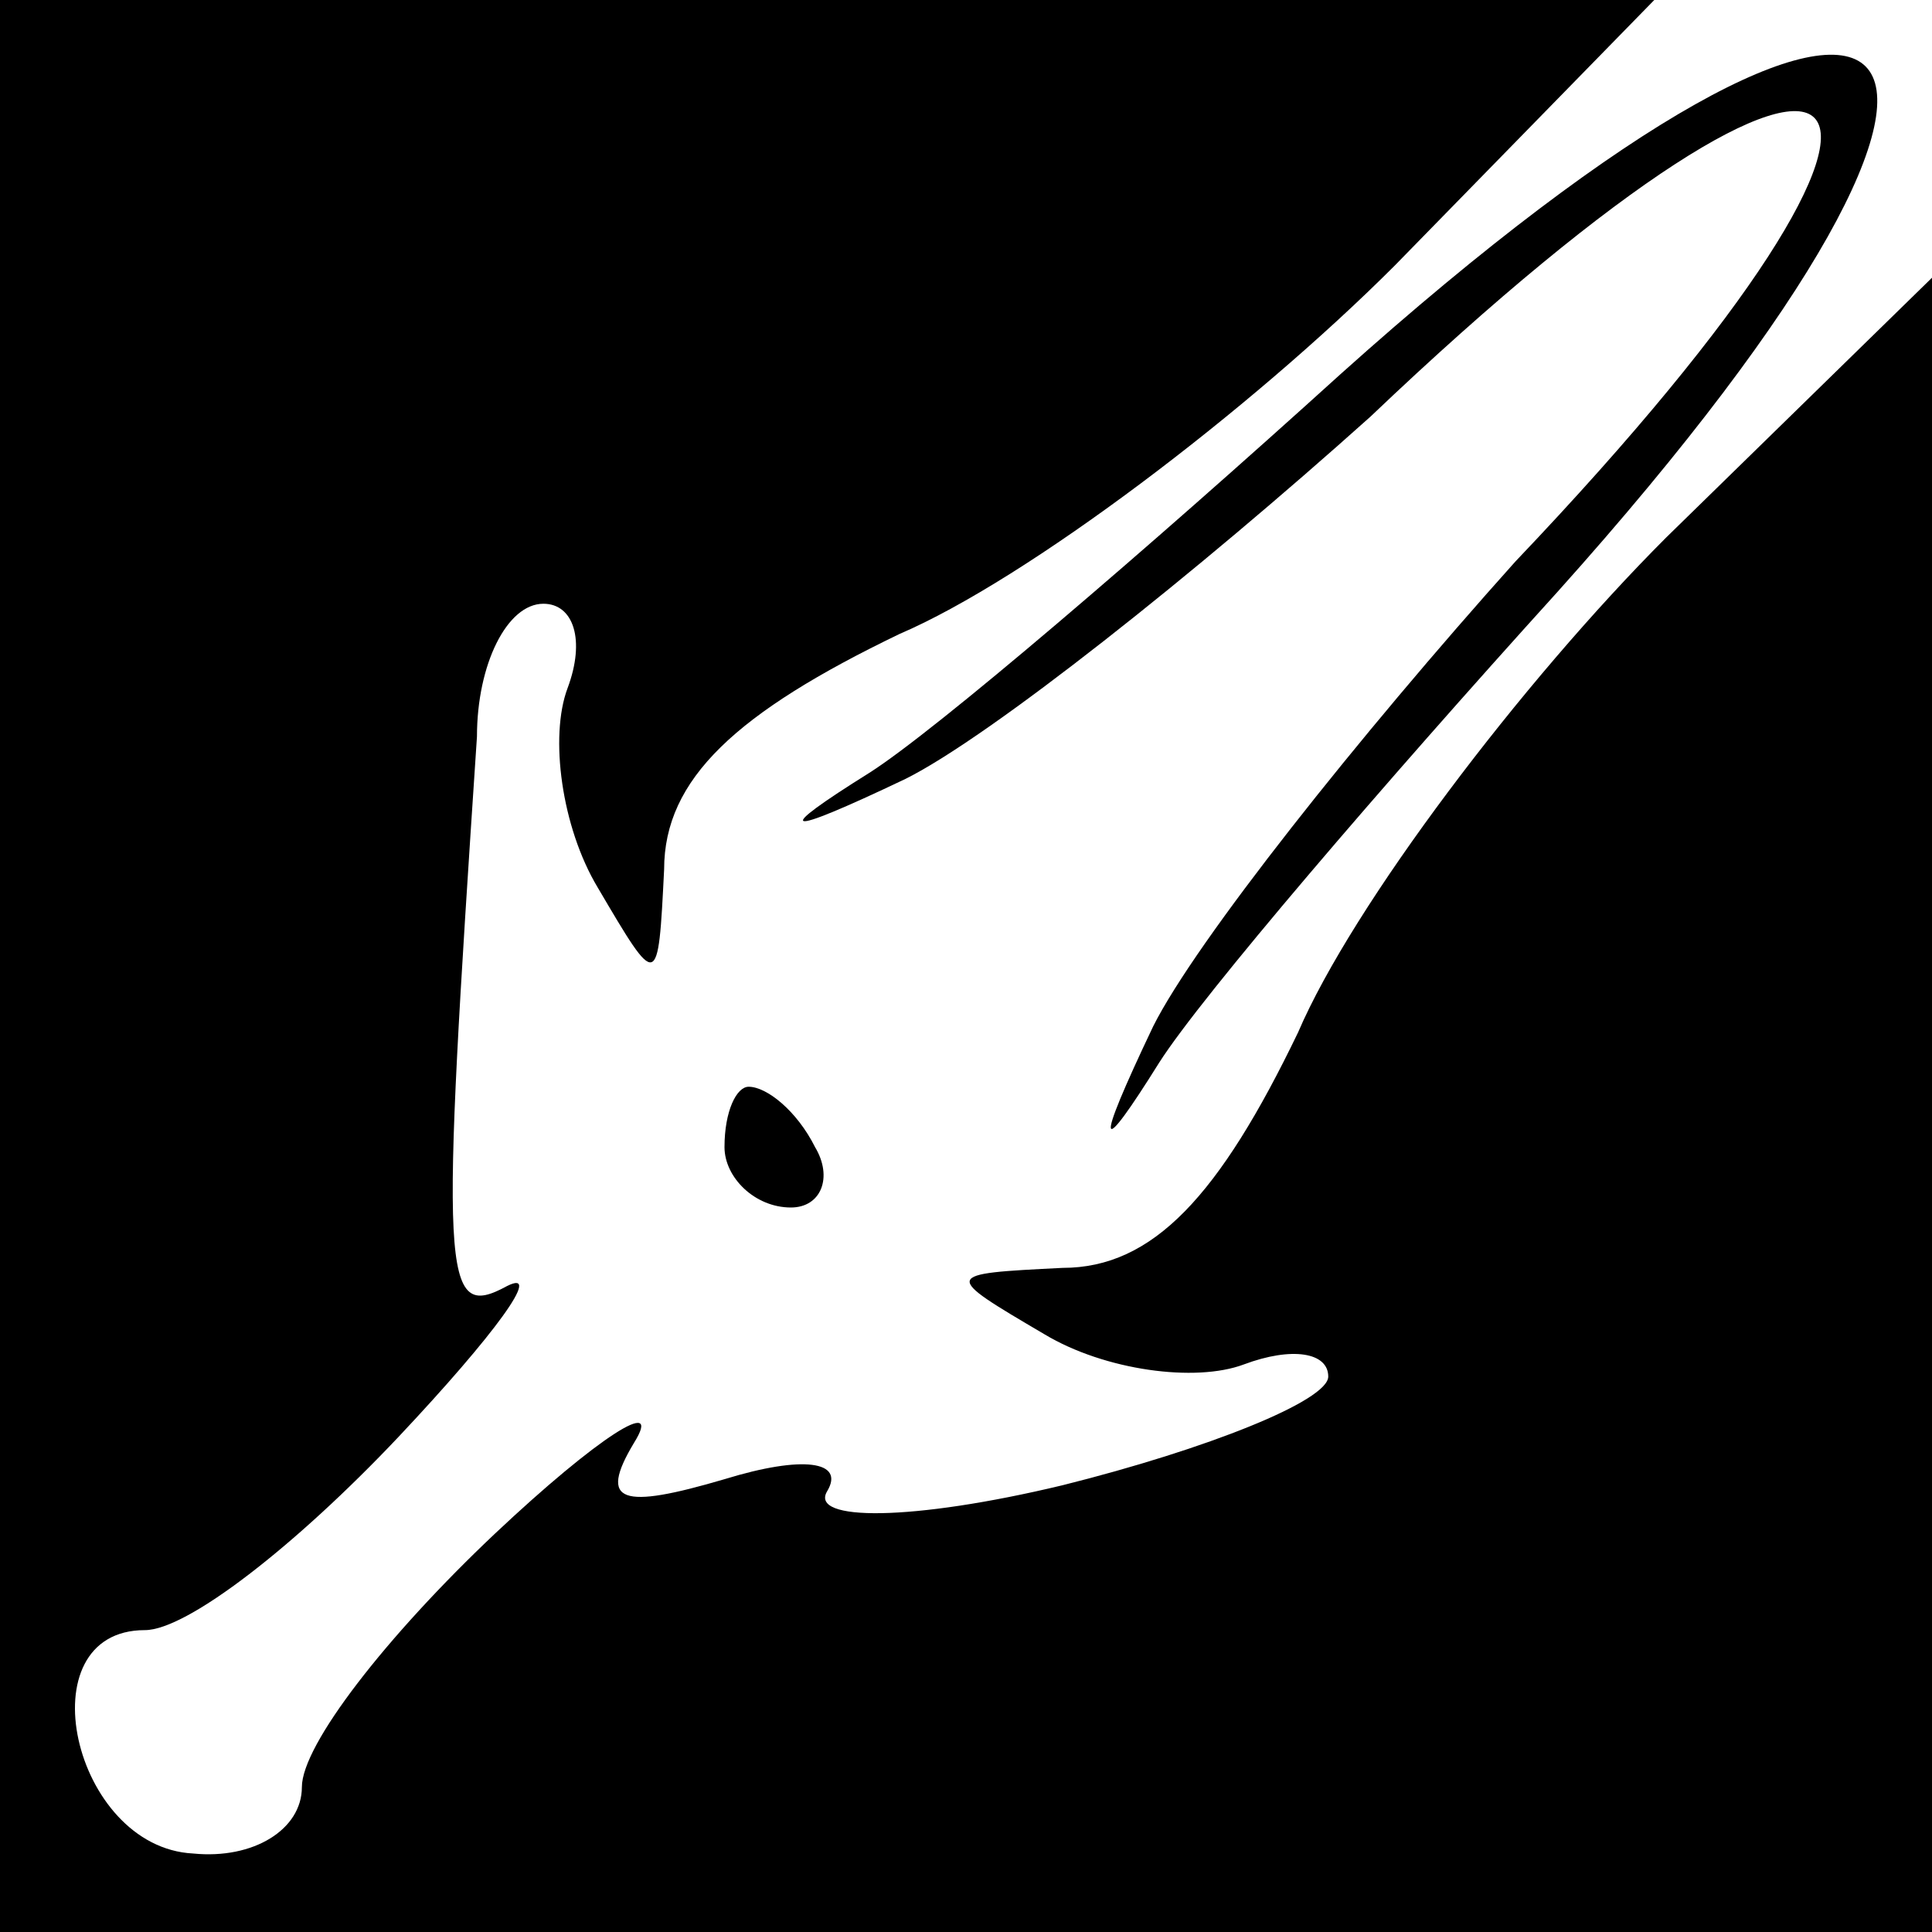 <?xml version="1.0" standalone="no"?>
<!DOCTYPE svg PUBLIC "-//W3C//DTD SVG 20010904//EN"
 "http://www.w3.org/TR/2001/REC-SVG-20010904/DTD/svg10.dtd">
<svg version="1.0" xmlns="http://www.w3.org/2000/svg"
 width="32pt" height="32pt" viewBox="0 0 32 32"
 preserveAspectRatio="xMidYMid meet">
<g transform="translate(0,32) scale(0.1,-0.1)"
fill="#000000" stroke="none">
<path fill="#000000" stroke="none" d="M0 160 l0 -160 160 0 160 0 0 137 0
137 -44 -43 c-24 -24 -52 -61 -61 -82 -13 -27 -24 -39 -39 -39 -20 -1 -20 -1
-3 -11 10 -6 25 -8 33 -5 8 3 14 2 14 -2 0 -4 -20 -12 -44 -18 -25 -6 -42 -6
-39 -1 3 5 -4 6 -17 2 -17 -5 -21 -4 -15 6 5 8 -6 1 -23 -15 -18 -17 -32 -35
-32 -42 0 -7 -8 -12 -18 -11 -20 1 -28 37 -8 37 7 0 25 14 42 32 16 17 24 28
18 25 -11 -6 -11 1 -5 91 0 12 5 22 11 22 5 0 7 -6 4 -14 -3 -8 -1 -23 5 -33
10 -17 10 -17 11 3 0 15 12 26 39 39 21 9 58 37 82 61 l43 44 -137 0 -137 0 0
-160z"/>
<path fill="#000000" stroke="none" d="M222 258 c-32 -29 -67 -59 -78 -66 -16
-10 -15 -11 6 -1 14 7 48 34 77 60 84 80 104 60 24 -24 -26 -29 -53 -63 -60
-77 -10 -21 -9 -22 1 -6 7 11 37 46 66 78 87 97 61 123 -36 36z"/>
<path fill="#000000" stroke="none" d="M120 130 c0 -5 5 -10 11 -10 5 0 7 5 4
10 -3 6 -8 10 -11 10 -2 0 -4 -4 -4 -10z"/>
</g>
</svg>
